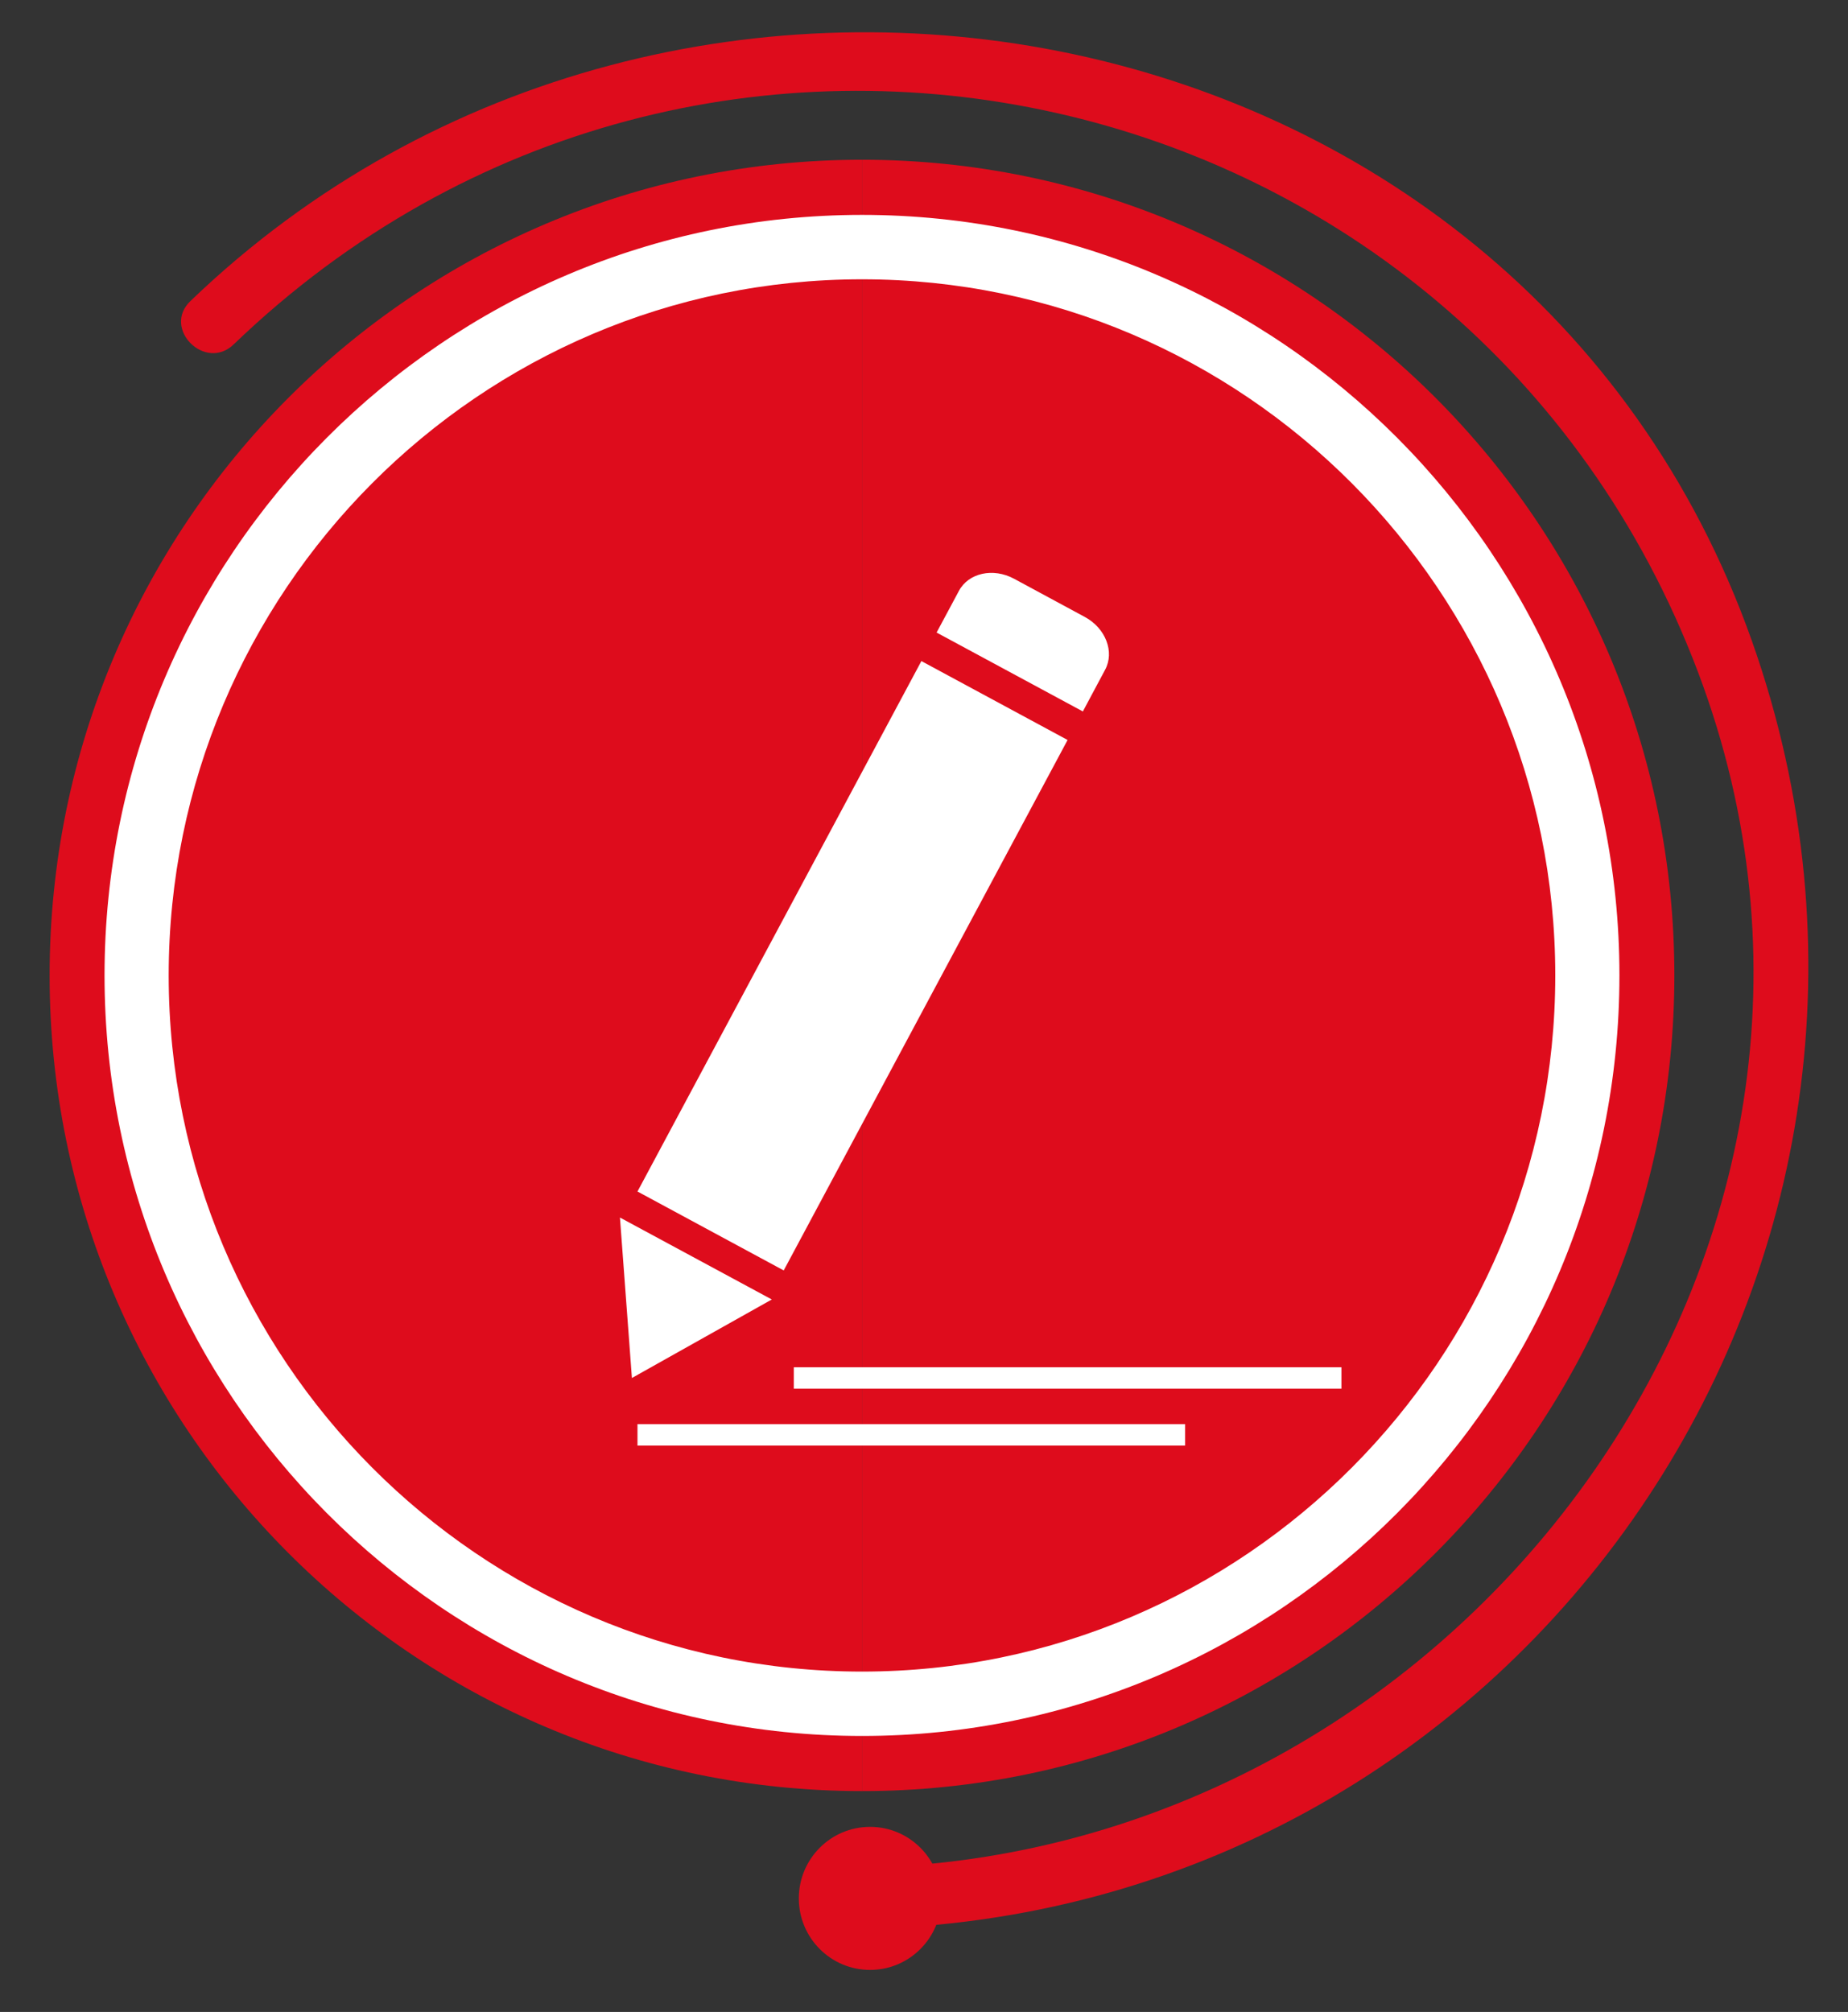 <?xml version="1.0" encoding="utf-8"?>
<!-- Generator: Adobe Illustrator 16.0.0, SVG Export Plug-In . SVG Version: 6.00 Build 0)  -->
<!DOCTYPE svg PUBLIC "-//W3C//DTD SVG 1.1//EN" "http://www.w3.org/Graphics/SVG/1.1/DTD/svg11.dtd">
<svg version="1.1" id="Layer_1" xmlns="http://www.w3.org/2000/svg" xmlns:xlink="http://www.w3.org/1999/xlink" x="0px" y="0px"
	 width="71.667px" height="78px" viewBox="0 0 71.667 78" enable-background="new 0 0 71.667 78" xml:space="preserve">
<rect x="0" y="0" width="71.667" height="78" fill="#333333" stroke="none"/>
<g>
	<g>
		<path fill="#DE0C1C" d="M1.924,37.815c0,17.466,14.104,31.623,31.504,31.623V6.193C16.029,6.193,1.924,20.352,1.924,37.815z"/>
		<path fill="#DE0C1C" d="M64.933,37.815c0-17.464-14.105-31.622-31.504-31.622v63.245C50.828,69.438,64.933,55.281,64.933,37.815z"
			/>
		<g>
			<g>
				<path fill="#DE0C1C" d="M9.061,13.353C27.18-4.076,56.979,2.591,65.853,26.063c8.466,22.395-9.253,45.899-32.424,46.348
					c-1.529,0.03-1.532,2.403,0,2.375c25.311-0.49,42.779-25.336,34.713-49.354C59.509-0.276,26.277-6.502,7.382,11.674
					C6.277,12.737,7.958,14.414,9.061,13.353L9.061,13.353z"/>
			</g>
		</g>
		<g>
			<path fill="#FFFFFF" d="M33.429,67.301c-16.197,0-29.375-13.227-29.375-29.486c0-16.257,13.177-29.484,29.375-29.484
				c16.195,0,29.374,13.228,29.374,29.484C62.802,54.074,49.625,67.301,33.429,67.301z M33.429,10.828
				c-14.826,0-26.887,12.106-26.887,26.987c0,14.882,12.061,26.99,26.887,26.99c14.824,0,26.886-12.107,26.886-26.99
				C60.315,22.935,48.253,10.828,33.429,10.828z"/>
		</g>
		<g>
			<g>
				<path fill="#FFFFFF" d="M41.994,27.582l0.863-1.616c0.374-0.695,0.021-1.611-0.784-2.046l-2.749-1.484
					c-0.81-0.435-1.764-0.225-2.136,0.471l-0.866,1.616L41.994,27.582z"/>
				<polygon fill="#FFFFFF" points="35.732,25.629 24.722,46.193 30.393,49.253 41.402,28.688 				"/>
			</g>
			<polygon fill="#FFFFFF" points="29.931,50.379 24.506,53.423 24.042,47.202 			"/>
		</g>
		
			<line fill="none" stroke="#FFFFFF" stroke-width="0.832" stroke-miterlimit="10" x1="24.722" y1="55.627" x2="45.96" y2="55.627"/>
		
			<line fill="none" stroke="#FFFFFF" stroke-width="0.832" stroke-miterlimit="10" x1="30.784" y1="53.423" x2="52.022" y2="53.423"/>
		<ellipse fill="#DE0C1C" cx="33.742" cy="73.598" rx="2.763" ry="2.773"/>
	</g>
</g>
</svg>
